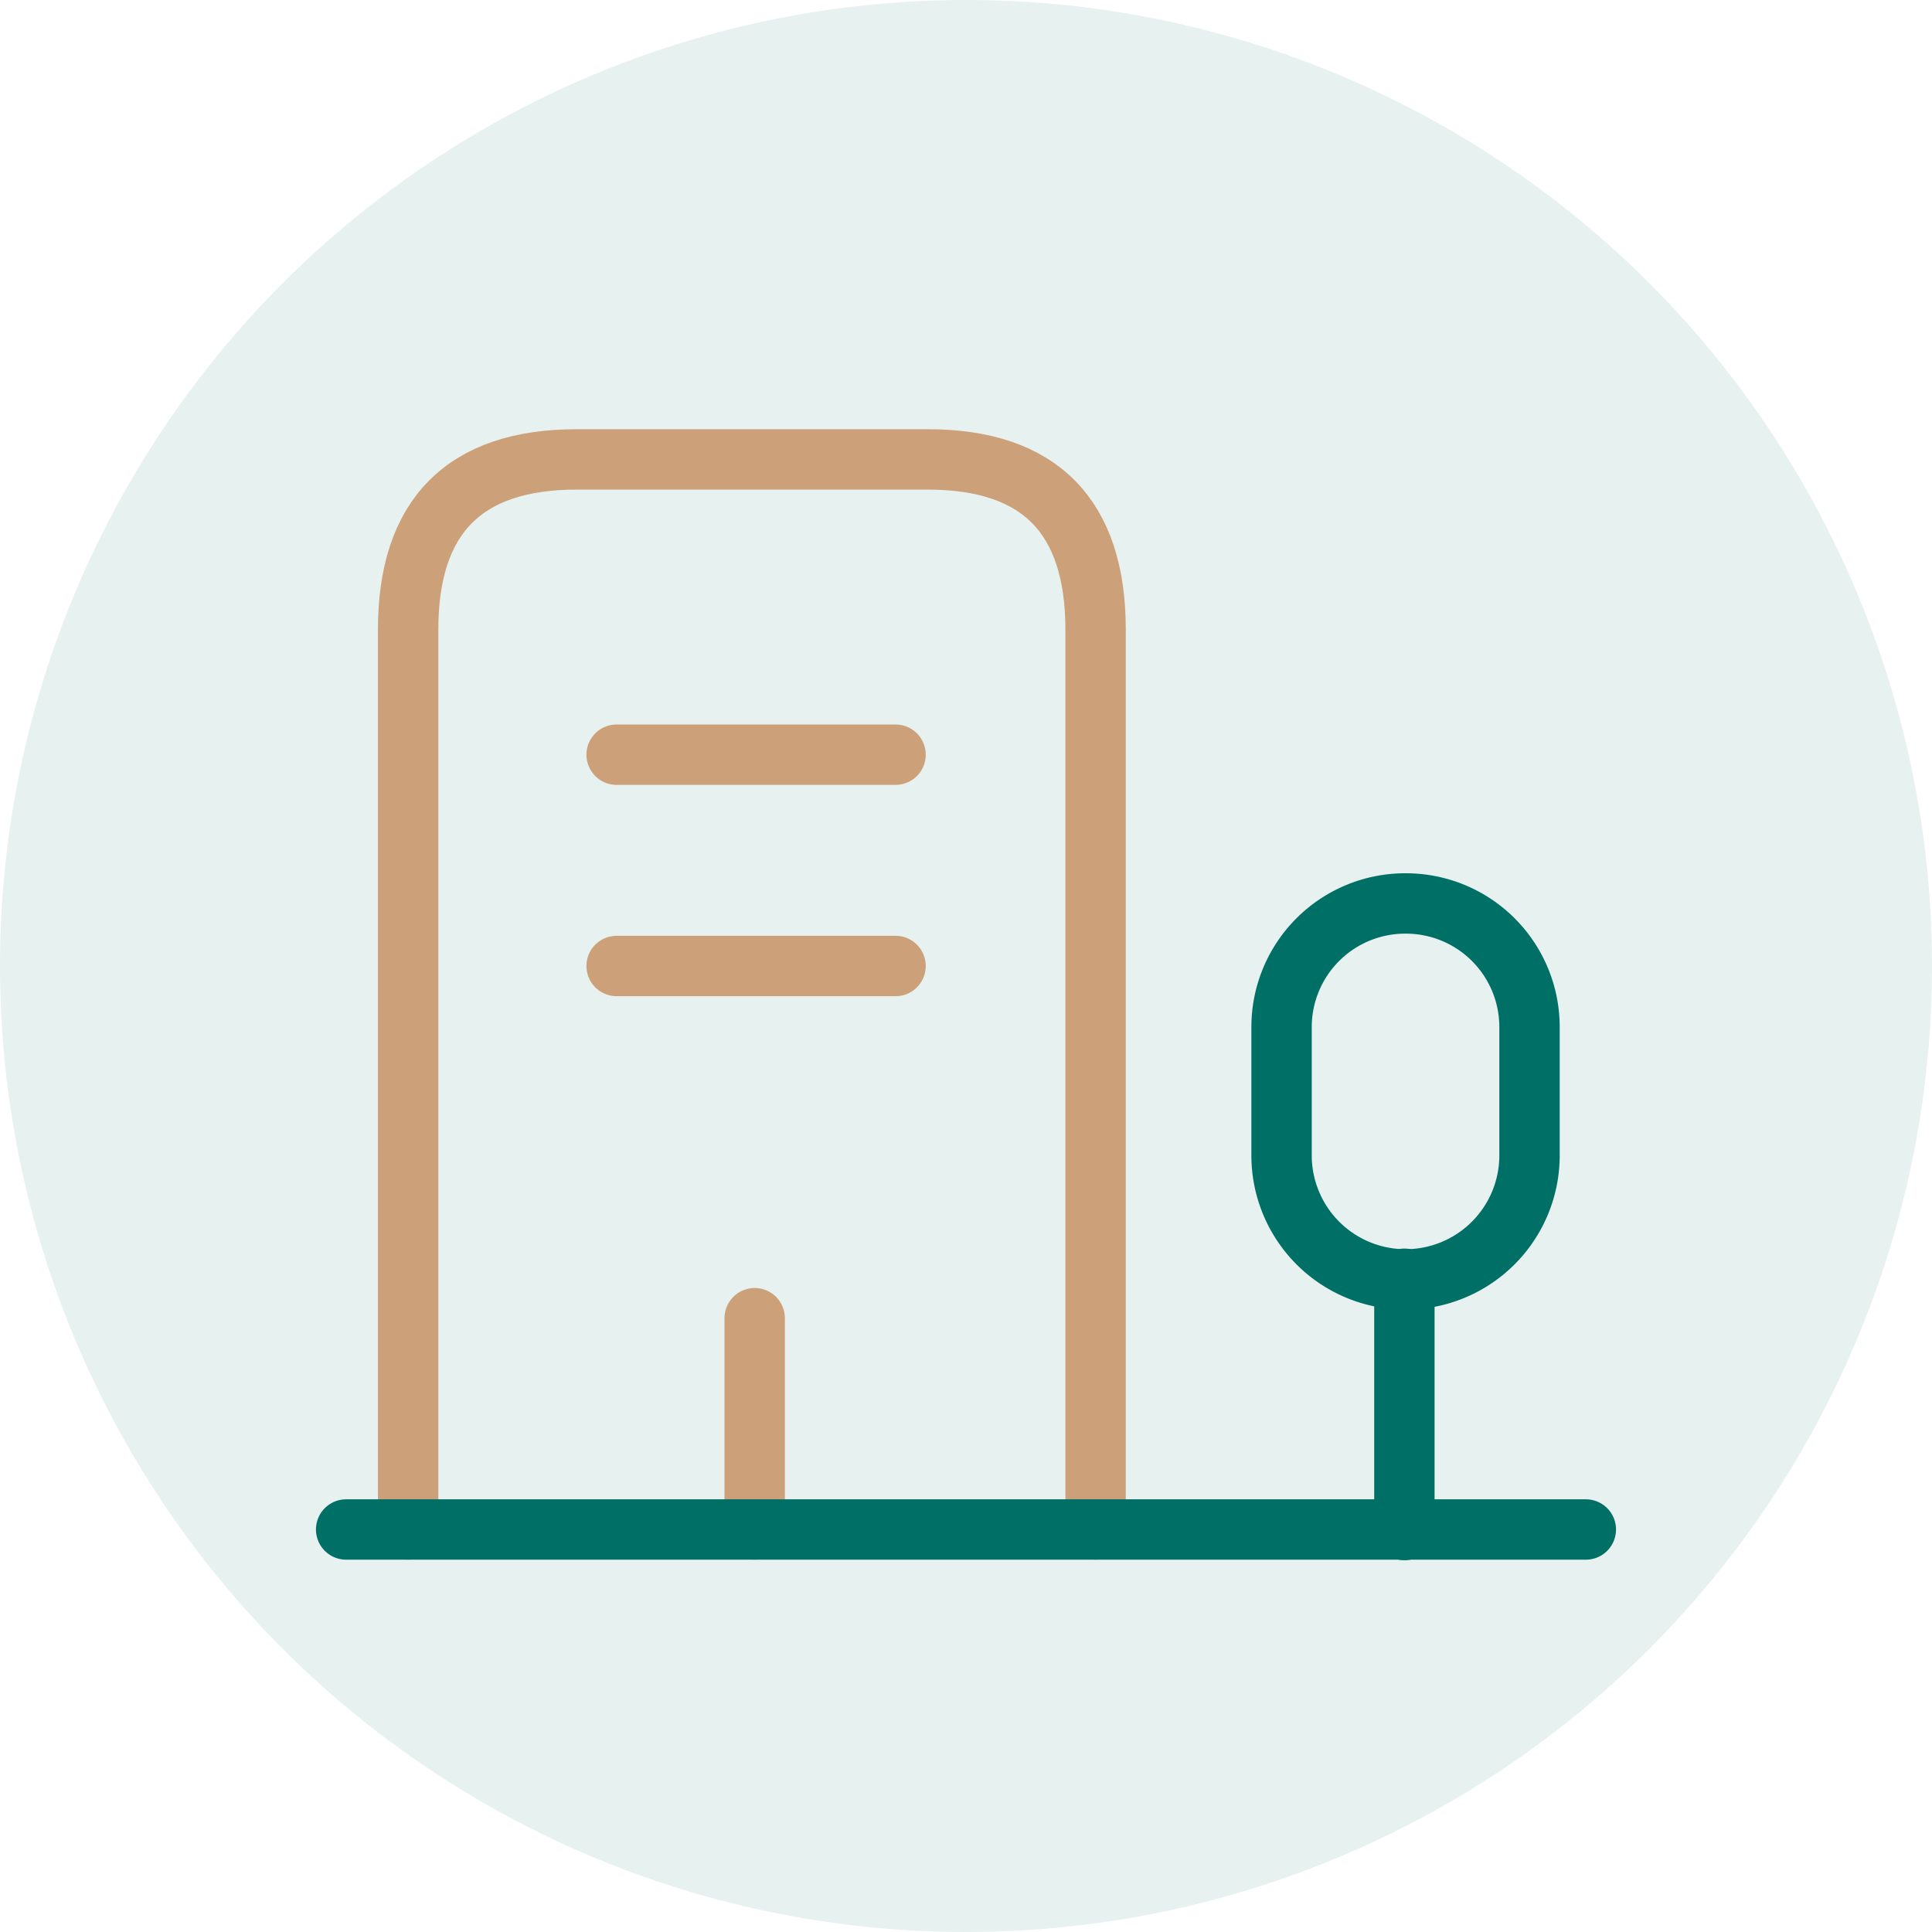 <svg xmlns="http://www.w3.org/2000/svg" width="80" height="80" viewBox="0 0 80 80">
  <g id="dashLogo04" transform="translate(-2205 323)">
    <circle id="Ellipse_11765" data-name="Ellipse 11765" cx="40" cy="40" r="40" transform="translate(2205 -323)" fill="#007066" opacity="0.1"/>
    <g id="building-4_linear_building-4" data-name="building-4/linear/building-4" transform="translate(2217 -311)">
      <g id="vuesax_linear_building-4" data-name="vuesax/linear/building-4">
        <g id="building-4">
          <path id="Vector" d="M0,44.31V7.047C0,2.357,2.333,0,6.977,0H21.513c4.643,0,6.953,2.357,6.953,7.047V44.31" transform="translate(4.9 7.023)" fill="none" stroke="#cca079" stroke-linecap="round" stroke-linejoin="round" stroke-width="2.5"/>
          <path id="Vector-2" data-name="Vector" d="M0,0H11.55" transform="translate(13.533 19.25)" fill="none" stroke="#cca079" stroke-linecap="round" stroke-linejoin="round" stroke-width="2.5"/>
          <path id="Vector-3" data-name="Vector" d="M0,0H11.55" transform="translate(13.533 28)" fill="none" stroke="#cca079" stroke-linecap="round" stroke-linejoin="round" stroke-width="2.5"/>
          <path id="Vector-4" data-name="Vector" d="M0,8.75V0" transform="translate(19.25 42.583)" fill="none" stroke="#cca079" stroke-linecap="round" stroke-linejoin="round" stroke-width="2.5"/>
          <path id="Vector-5" data-name="Vector" d="M0,0H51.333" transform="translate(2.333 51.333)" fill="none" stroke="#007066" stroke-linecap="round" stroke-linejoin="round" stroke-width="2.5"/>
          <path id="Vector-6" data-name="Vector" d="M0,10.407V0" transform="translate(46.153 40.95)" fill="none" stroke="#007066" stroke-linecap="round" stroke-linejoin="round" stroke-width="2.5"/>
          <path id="Vector-7" data-name="Vector" d="M5.133,0A5.119,5.119,0,0,0,0,5.133v5.3a5.133,5.133,0,0,0,10.267,0v-5.3A5.119,5.119,0,0,0,5.133,0Z" transform="translate(41.067 25.41)" fill="none" stroke="#007066" stroke-linecap="round" stroke-linejoin="round" stroke-width="2.5"/>
          <path id="Vector-8" data-name="Vector" d="M0,0H56V56H0Z" fill="none" opacity="0"/>
        </g>
      </g>
    </g>
  </g>
</svg>
